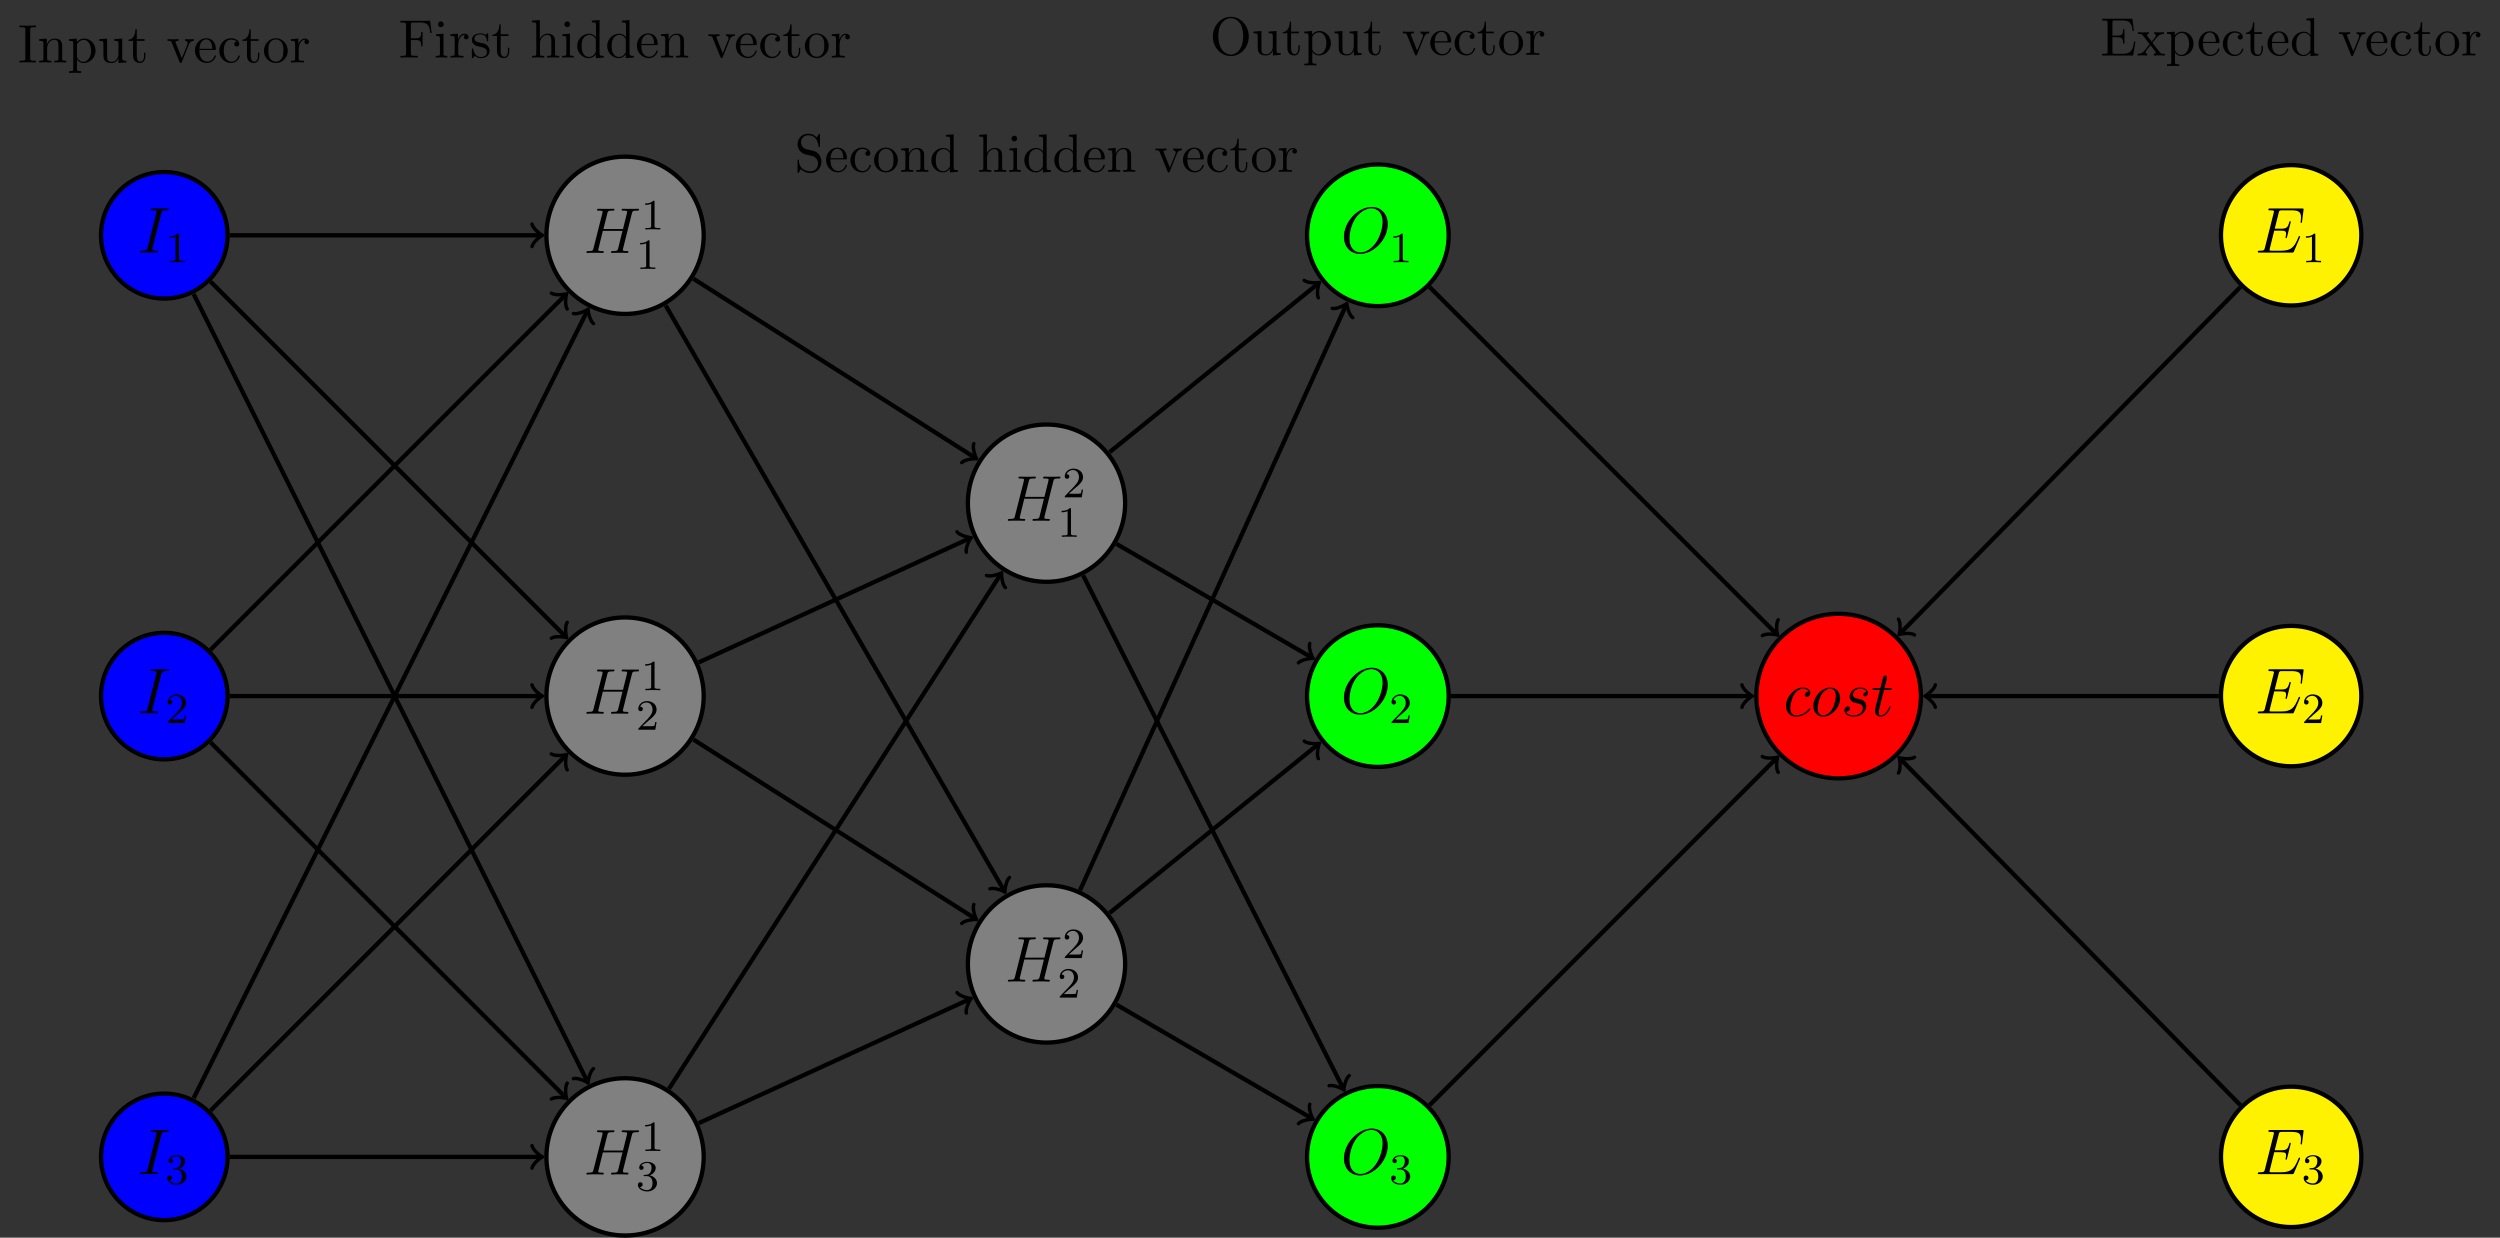 <?xml version="1.0" encoding="UTF-8"?>
<svg xmlns="http://www.w3.org/2000/svg" xmlns:xlink="http://www.w3.org/1999/xlink" width="461.388pt" height="228.416pt" viewBox="0 0 461.388 228.416" version="1.1">
<rect x="0" y="0" width="461.388" height="228.416" fill="#333333" stroke="none"/>
<defs>
<g>
<symbol overflow="visible" id="glyph0-0">
<path style="stroke:none;" d=""/>
</symbol>
<symbol overflow="visible" id="glyph0-1">
<path style="stroke:none;" d="M 4.406 -7.281 C 4.5 -7.703 4.531 -7.812 5.406 -7.812 C 5.672 -7.812 5.766 -7.812 5.766 -8.047 C 5.766 -8.156 5.625 -8.156 5.594 -8.156 C 5.375 -8.156 5.109 -8.141 4.906 -8.141 L 3.438 -8.141 C 3.188 -8.141 2.922 -8.156 2.672 -8.156 C 2.578 -8.156 2.453 -8.156 2.453 -7.938 C 2.453 -7.812 2.547 -7.812 2.781 -7.812 C 3.531 -7.812 3.531 -7.719 3.531 -7.594 C 3.531 -7.5 3.5 -7.438 3.484 -7.328 L 1.859 -0.891 C 1.75 -0.469 1.734 -0.344 0.859 -0.344 C 0.594 -0.344 0.484 -0.344 0.484 -0.125 C 0.484 0 0.609 0 0.672 0 C 0.891 0 1.141 -0.031 1.359 -0.031 L 2.828 -0.031 C 3.078 -0.031 3.328 0 3.578 0 C 3.672 0 3.812 0 3.812 -0.219 C 3.812 -0.344 3.734 -0.344 3.484 -0.344 C 2.734 -0.344 2.734 -0.438 2.734 -0.578 C 2.734 -0.609 2.734 -0.672 2.781 -0.859 Z M 4.406 -7.281 "/>
</symbol>
<symbol overflow="visible" id="glyph0-2">
<path style="stroke:none;" d="M 8.938 -7.297 C 9.047 -7.703 9.078 -7.812 9.922 -7.812 C 10.141 -7.812 10.25 -7.812 10.25 -8.031 C 10.25 -8.156 10.141 -8.156 10.078 -8.156 C 9.859 -8.156 9.609 -8.141 9.391 -8.141 L 7.969 -8.141 C 7.75 -8.141 7.5 -8.156 7.266 -8.156 C 7.188 -8.156 7.047 -8.156 7.047 -7.938 C 7.047 -7.812 7.125 -7.812 7.344 -7.812 C 8.062 -7.812 8.062 -7.719 8.062 -7.594 C 8.062 -7.562 8.062 -7.5 8.016 -7.312 L 7.297 -4.422 L 3.688 -4.422 L 4.406 -7.297 C 4.5 -7.703 4.531 -7.812 5.375 -7.812 C 5.594 -7.812 5.719 -7.812 5.719 -8.031 C 5.719 -8.156 5.609 -8.156 5.531 -8.156 C 5.312 -8.156 5.062 -8.141 4.844 -8.141 L 3.438 -8.141 C 3.203 -8.141 2.953 -8.156 2.719 -8.156 C 2.641 -8.156 2.5 -8.156 2.5 -7.938 C 2.5 -7.812 2.578 -7.812 2.812 -7.812 C 3.531 -7.812 3.531 -7.719 3.531 -7.594 C 3.531 -7.562 3.531 -7.5 3.484 -7.312 L 1.859 -0.891 C 1.75 -0.469 1.734 -0.344 0.906 -0.344 C 0.641 -0.344 0.547 -0.344 0.547 -0.125 C 0.547 0 0.688 0 0.719 0 C 0.938 0 1.188 -0.031 1.406 -0.031 L 2.828 -0.031 C 3.047 -0.031 3.297 0 3.531 0 C 3.625 0 3.75 0 3.75 -0.234 C 3.75 -0.344 3.641 -0.344 3.469 -0.344 C 2.734 -0.344 2.734 -0.438 2.734 -0.562 C 2.734 -0.578 2.734 -0.656 2.766 -0.75 L 3.578 -4.078 L 7.203 -4.078 C 7 -3.281 6.391 -0.781 6.375 -0.719 C 6.234 -0.359 6.047 -0.359 5.344 -0.344 C 5.203 -0.344 5.094 -0.344 5.094 -0.125 C 5.094 0 5.219 0 5.266 0 C 5.469 0 5.719 -0.031 5.953 -0.031 L 7.359 -0.031 C 7.594 -0.031 7.844 0 8.062 0 C 8.156 0 8.297 0 8.297 -0.234 C 8.297 -0.344 8.188 -0.344 8.016 -0.344 C 7.281 -0.344 7.281 -0.438 7.281 -0.562 C 7.281 -0.578 7.281 -0.656 7.297 -0.75 Z M 8.938 -7.297 "/>
</symbol>
<symbol overflow="visible" id="glyph0-3">
<path style="stroke:none;" d="M 8.672 -5.234 C 8.672 -7.203 7.391 -8.422 5.719 -8.422 C 3.156 -8.422 0.578 -5.672 0.578 -2.906 C 0.578 -1.031 1.812 0.25 3.547 0.25 C 6.062 0.25 8.672 -2.359 8.672 -5.234 Z M 3.625 -0.031 C 2.641 -0.031 1.609 -0.734 1.609 -2.609 C 1.609 -3.688 2 -5.469 2.969 -6.672 C 3.844 -7.719 4.859 -8.156 5.656 -8.156 C 6.703 -8.156 7.719 -7.391 7.719 -5.672 C 7.719 -4.609 7.266 -2.938 6.469 -1.812 C 5.594 -0.578 4.5 -0.031 3.625 -0.031 Z M 3.625 -0.031 "/>
</symbol>
<symbol overflow="visible" id="glyph0-4">
<path style="stroke:none;" d="M 4.672 -4.5 C 4.453 -4.5 4.344 -4.5 4.172 -4.344 C 4.094 -4.297 3.969 -4.109 3.969 -3.922 C 3.969 -3.688 4.141 -3.531 4.375 -3.531 C 4.656 -3.531 4.984 -3.781 4.984 -4.25 C 4.984 -4.828 4.438 -5.266 3.609 -5.266 C 2.047 -5.266 0.484 -3.562 0.484 -1.859 C 0.484 -0.828 1.125 0.125 2.344 0.125 C 3.969 0.125 5 -1.141 5 -1.297 C 5 -1.375 4.922 -1.438 4.875 -1.438 C 4.844 -1.438 4.828 -1.422 4.719 -1.312 C 3.953 -0.297 2.828 -0.125 2.359 -0.125 C 1.547 -0.125 1.281 -0.844 1.281 -1.438 C 1.281 -1.859 1.484 -3.016 1.906 -3.828 C 2.219 -4.391 2.875 -5.031 3.625 -5.031 C 3.781 -5.031 4.438 -5.016 4.672 -4.5 Z M 4.672 -4.5 "/>
</symbol>
<symbol overflow="visible" id="glyph0-5">
<path style="stroke:none;" d="M 5.453 -3.281 C 5.453 -4.422 4.703 -5.266 3.625 -5.266 C 2.047 -5.266 0.484 -3.547 0.484 -1.859 C 0.484 -0.734 1.234 0.125 2.312 0.125 C 3.906 0.125 5.453 -1.609 5.453 -3.281 Z M 2.328 -0.125 C 1.734 -0.125 1.297 -0.594 1.297 -1.438 C 1.297 -1.984 1.578 -3.203 1.906 -3.797 C 2.453 -4.719 3.125 -5.031 3.609 -5.031 C 4.203 -5.031 4.656 -4.547 4.656 -3.719 C 4.656 -3.234 4.406 -1.953 3.938 -1.234 C 3.453 -0.438 2.797 -0.125 2.328 -0.125 Z M 2.328 -0.125 "/>
</symbol>
<symbol overflow="visible" id="glyph0-6">
<path style="stroke:none;" d="M 2.719 -2.391 C 2.922 -2.359 3.25 -2.281 3.328 -2.266 C 3.484 -2.219 4.016 -2.031 4.016 -1.453 C 4.016 -1.094 3.688 -0.125 2.297 -0.125 C 2.047 -0.125 1.141 -0.156 0.906 -0.812 C 1.391 -0.75 1.625 -1.125 1.625 -1.391 C 1.625 -1.641 1.453 -1.766 1.219 -1.766 C 0.953 -1.766 0.609 -1.562 0.609 -1.031 C 0.609 -0.328 1.328 0.125 2.281 0.125 C 4.094 0.125 4.641 -1.219 4.641 -1.844 C 4.641 -2.016 4.641 -2.359 4.25 -2.734 C 3.953 -3.031 3.672 -3.078 3.031 -3.219 C 2.703 -3.281 2.188 -3.391 2.188 -3.938 C 2.188 -4.172 2.406 -5.031 3.531 -5.031 C 4.047 -5.031 4.531 -4.844 4.656 -4.406 C 4.125 -4.406 4.094 -3.953 4.094 -3.938 C 4.094 -3.688 4.328 -3.625 4.438 -3.625 C 4.609 -3.625 4.938 -3.75 4.938 -4.25 C 4.938 -4.75 4.484 -5.266 3.547 -5.266 C 1.984 -5.266 1.562 -4.047 1.562 -3.547 C 1.562 -2.641 2.453 -2.453 2.719 -2.391 Z M 2.719 -2.391 "/>
</symbol>
<symbol overflow="visible" id="glyph0-7">
<path style="stroke:none;" d="M 2.406 -4.812 L 3.5 -4.812 C 3.734 -4.812 3.844 -4.812 3.844 -5.016 C 3.844 -5.156 3.781 -5.156 3.531 -5.156 L 2.484 -5.156 L 2.922 -6.891 C 2.969 -7.062 2.969 -7.094 2.969 -7.172 C 2.969 -7.359 2.828 -7.469 2.672 -7.469 C 2.562 -7.469 2.297 -7.438 2.203 -7.047 L 1.734 -5.156 L 0.609 -5.156 C 0.375 -5.156 0.266 -5.156 0.266 -4.922 C 0.266 -4.812 0.344 -4.812 0.578 -4.812 L 1.641 -4.812 L 0.844 -1.656 C 0.75 -1.234 0.719 -1.109 0.719 -0.953 C 0.719 -0.391 1.109 0.125 1.781 0.125 C 2.984 0.125 3.641 -1.625 3.641 -1.703 C 3.641 -1.781 3.578 -1.812 3.516 -1.812 C 3.484 -1.812 3.438 -1.812 3.422 -1.766 C 3.406 -1.75 3.391 -1.75 3.312 -1.547 C 3.062 -0.953 2.516 -0.125 1.812 -0.125 C 1.453 -0.125 1.438 -0.422 1.438 -0.688 C 1.438 -0.688 1.438 -0.922 1.469 -1.062 Z M 2.406 -4.812 "/>
</symbol>
<symbol overflow="visible" id="glyph0-8">
<path style="stroke:none;" d="M 8.312 -2.766 C 8.312 -2.812 8.359 -2.891 8.359 -2.938 C 8.359 -3 8.312 -3.062 8.234 -3.062 C 8.188 -3.062 8.156 -3.047 8.125 -3.016 C 8.109 -3 8.109 -2.969 8 -2.734 C 7.297 -1.062 6.781 -0.344 4.859 -0.344 L 3.125 -0.344 C 2.953 -0.344 2.922 -0.344 2.859 -0.359 C 2.719 -0.375 2.719 -0.391 2.719 -0.484 C 2.719 -0.578 2.734 -0.641 2.766 -0.75 L 3.578 -4.047 L 4.766 -4.047 C 5.703 -4.047 5.766 -3.844 5.766 -3.484 C 5.766 -3.375 5.766 -3.266 5.688 -2.906 C 5.672 -2.859 5.656 -2.812 5.656 -2.766 C 5.656 -2.688 5.719 -2.656 5.781 -2.656 C 5.891 -2.656 5.906 -2.734 5.953 -2.906 L 6.641 -5.672 C 6.641 -5.734 6.594 -5.797 6.516 -5.797 C 6.406 -5.797 6.391 -5.75 6.344 -5.578 C 6.109 -4.656 5.875 -4.406 4.812 -4.406 L 3.672 -4.406 L 4.406 -7.344 C 4.516 -7.75 4.547 -7.797 5.031 -7.797 L 6.734 -7.797 C 8.219 -7.797 8.516 -7.406 8.516 -6.484 C 8.516 -6.484 8.516 -6.141 8.469 -5.75 C 8.453 -5.703 8.438 -5.625 8.438 -5.609 C 8.438 -5.516 8.5 -5.469 8.578 -5.469 C 8.656 -5.469 8.703 -5.516 8.719 -5.734 L 8.984 -7.828 C 8.984 -7.859 9 -7.984 9 -8.016 C 9 -8.141 8.891 -8.141 8.672 -8.141 L 2.844 -8.141 C 2.625 -8.141 2.5 -8.141 2.5 -7.922 C 2.5 -7.797 2.578 -7.797 2.781 -7.797 C 3.531 -7.797 3.531 -7.703 3.531 -7.578 C 3.531 -7.516 3.516 -7.469 3.484 -7.344 L 1.859 -0.891 C 1.75 -0.469 1.734 -0.344 0.891 -0.344 C 0.672 -0.344 0.547 -0.344 0.547 -0.125 C 0.547 0 0.625 0 0.859 0 L 6.859 0 C 7.125 0 7.141 -0.016 7.219 -0.203 Z M 8.312 -2.766 "/>
</symbol>
<symbol overflow="visible" id="glyph1-0">
<path style="stroke:none;" d=""/>
</symbol>
<symbol overflow="visible" id="glyph1-1">
<path style="stroke:none;" d="M 2.5 -5.078 C 2.5 -5.297 2.484 -5.297 2.266 -5.297 C 1.938 -4.984 1.516 -4.797 0.766 -4.797 L 0.766 -4.531 C 0.984 -4.531 1.406 -4.531 1.875 -4.734 L 1.875 -0.656 C 1.875 -0.359 1.844 -0.266 1.094 -0.266 L 0.812 -0.266 L 0.812 0 C 1.141 -0.031 1.828 -0.031 2.188 -0.031 C 2.547 -0.031 3.234 -0.031 3.562 0 L 3.562 -0.266 L 3.281 -0.266 C 2.531 -0.266 2.5 -0.359 2.5 -0.656 Z M 2.5 -5.078 "/>
</symbol>
<symbol overflow="visible" id="glyph1-2">
<path style="stroke:none;" d="M 2.25 -1.625 C 2.375 -1.75 2.703 -2.016 2.844 -2.125 C 3.328 -2.578 3.797 -3.016 3.797 -3.734 C 3.797 -4.688 3 -5.297 2.016 -5.297 C 1.047 -5.297 0.422 -4.578 0.422 -3.859 C 0.422 -3.469 0.734 -3.422 0.844 -3.422 C 1.016 -3.422 1.266 -3.531 1.266 -3.844 C 1.266 -4.25 0.859 -4.25 0.766 -4.25 C 1 -4.844 1.531 -5.031 1.922 -5.031 C 2.656 -5.031 3.047 -4.406 3.047 -3.734 C 3.047 -2.906 2.469 -2.297 1.516 -1.344 L 0.516 -0.297 C 0.422 -0.219 0.422 -0.203 0.422 0 L 3.562 0 L 3.797 -1.422 L 3.547 -1.422 C 3.531 -1.266 3.469 -0.875 3.375 -0.719 C 3.328 -0.656 2.719 -0.656 2.594 -0.656 L 1.172 -0.656 Z M 2.25 -1.625 "/>
</symbol>
<symbol overflow="visible" id="glyph1-3">
<path style="stroke:none;" d="M 2.016 -2.656 C 2.641 -2.656 3.047 -2.203 3.047 -1.359 C 3.047 -0.359 2.484 -0.078 2.062 -0.078 C 1.625 -0.078 1.016 -0.234 0.734 -0.656 C 1.031 -0.656 1.234 -0.844 1.234 -1.094 C 1.234 -1.359 1.047 -1.531 0.781 -1.531 C 0.578 -1.531 0.344 -1.406 0.344 -1.078 C 0.344 -0.328 1.156 0.172 2.078 0.172 C 3.125 0.172 3.875 -0.562 3.875 -1.359 C 3.875 -2.031 3.344 -2.625 2.531 -2.812 C 3.156 -3.031 3.641 -3.562 3.641 -4.203 C 3.641 -4.844 2.922 -5.297 2.094 -5.297 C 1.234 -5.297 0.594 -4.844 0.594 -4.234 C 0.594 -3.938 0.781 -3.812 1 -3.812 C 1.25 -3.812 1.406 -3.984 1.406 -4.219 C 1.406 -4.516 1.141 -4.625 0.969 -4.625 C 1.312 -5.062 1.922 -5.094 2.062 -5.094 C 2.266 -5.094 2.875 -5.031 2.875 -4.203 C 2.875 -3.656 2.641 -3.312 2.531 -3.188 C 2.297 -2.938 2.109 -2.922 1.625 -2.891 C 1.469 -2.891 1.406 -2.875 1.406 -2.766 C 1.406 -2.656 1.484 -2.656 1.625 -2.656 Z M 2.016 -2.656 "/>
</symbol>
<symbol overflow="visible" id="glyph2-0">
<path style="stroke:none;" d=""/>
</symbol>
<symbol overflow="visible" id="glyph2-1">
<path style="stroke:none;" d="M 2.25 -6.031 C 2.25 -6.391 2.266 -6.5 3.062 -6.5 L 3.312 -6.5 L 3.312 -6.812 C 2.969 -6.781 2.188 -6.781 1.797 -6.781 C 1.422 -6.781 0.625 -6.781 0.281 -6.812 L 0.281 -6.5 L 0.531 -6.5 C 1.328 -6.5 1.359 -6.391 1.359 -6.031 L 1.359 -0.781 C 1.359 -0.422 1.328 -0.312 0.531 -0.312 L 0.281 -0.312 L 0.281 0 C 0.625 -0.031 1.422 -0.031 1.797 -0.031 C 2.188 -0.031 2.969 -0.031 3.312 0 L 3.312 -0.312 L 3.062 -0.312 C 2.266 -0.312 2.25 -0.422 2.25 -0.781 Z M 2.25 -6.031 "/>
</symbol>
<symbol overflow="visible" id="glyph2-2">
<path style="stroke:none;" d="M 1.094 -3.422 L 1.094 -0.75 C 1.094 -0.312 0.984 -0.312 0.312 -0.312 L 0.312 0 C 0.672 -0.016 1.172 -0.031 1.453 -0.031 C 1.703 -0.031 2.219 -0.016 2.562 0 L 2.562 -0.312 C 1.891 -0.312 1.781 -0.312 1.781 -0.75 L 1.781 -2.594 C 1.781 -3.625 2.5 -4.188 3.125 -4.188 C 3.766 -4.188 3.875 -3.656 3.875 -3.078 L 3.875 -0.75 C 3.875 -0.312 3.766 -0.312 3.094 -0.312 L 3.094 0 C 3.438 -0.016 3.953 -0.031 4.219 -0.031 C 4.469 -0.031 5 -0.016 5.328 0 L 5.328 -0.312 C 4.812 -0.312 4.562 -0.312 4.562 -0.609 L 4.562 -2.516 C 4.562 -3.375 4.562 -3.672 4.25 -4.031 C 4.109 -4.203 3.781 -4.406 3.203 -4.406 C 2.469 -4.406 2 -3.984 1.719 -3.359 L 1.719 -4.406 L 0.312 -4.297 L 0.312 -3.984 C 1.016 -3.984 1.094 -3.922 1.094 -3.422 Z M 1.094 -3.422 "/>
</symbol>
<symbol overflow="visible" id="glyph2-3">
<path style="stroke:none;" d="M 1.719 -3.75 L 1.719 -4.406 L 0.281 -4.297 L 0.281 -3.984 C 0.984 -3.984 1.062 -3.922 1.062 -3.484 L 1.062 1.172 C 1.062 1.625 0.953 1.625 0.281 1.625 L 0.281 1.938 C 0.625 1.922 1.141 1.906 1.391 1.906 C 1.672 1.906 2.172 1.922 2.516 1.938 L 2.516 1.625 C 1.859 1.625 1.75 1.625 1.75 1.172 L 1.75 -0.594 C 1.797 -0.422 2.219 0.109 2.969 0.109 C 4.156 0.109 5.188 -0.875 5.188 -2.156 C 5.188 -3.422 4.234 -4.406 3.109 -4.406 C 2.328 -4.406 1.906 -3.969 1.719 -3.75 Z M 1.75 -1.141 L 1.75 -3.359 C 2.031 -3.875 2.516 -4.156 3.031 -4.156 C 3.766 -4.156 4.359 -3.281 4.359 -2.156 C 4.359 -0.953 3.672 -0.109 2.938 -0.109 C 2.531 -0.109 2.156 -0.312 1.891 -0.719 C 1.75 -0.922 1.75 -0.938 1.75 -1.141 Z M 1.75 -1.141 "/>
</symbol>
<symbol overflow="visible" id="glyph2-4">
<path style="stroke:none;" d="M 3.891 -0.781 L 3.891 0.109 L 5.328 0 L 5.328 -0.312 C 4.641 -0.312 4.562 -0.375 4.562 -0.875 L 4.562 -4.406 L 3.094 -4.297 L 3.094 -3.984 C 3.781 -3.984 3.875 -3.922 3.875 -3.422 L 3.875 -1.656 C 3.875 -0.781 3.391 -0.109 2.656 -0.109 C 1.828 -0.109 1.781 -0.578 1.781 -1.094 L 1.781 -4.406 L 0.312 -4.297 L 0.312 -3.984 C 1.094 -3.984 1.094 -3.953 1.094 -3.078 L 1.094 -1.578 C 1.094 -0.797 1.094 0.109 2.609 0.109 C 3.172 0.109 3.609 -0.172 3.891 -0.781 Z M 3.891 -0.781 "/>
</symbol>
<symbol overflow="visible" id="glyph2-5">
<path style="stroke:none;" d="M 1.719 -3.984 L 3.156 -3.984 L 3.156 -4.297 L 1.719 -4.297 L 1.719 -6.125 L 1.469 -6.125 C 1.469 -5.312 1.172 -4.25 0.188 -4.203 L 0.188 -3.984 L 1.031 -3.984 L 1.031 -1.234 C 1.031 -0.016 1.969 0.109 2.328 0.109 C 3.031 0.109 3.312 -0.594 3.312 -1.234 L 3.312 -1.797 L 3.062 -1.797 L 3.062 -1.25 C 3.062 -0.516 2.766 -0.141 2.391 -0.141 C 1.719 -0.141 1.719 -1.047 1.719 -1.219 Z M 1.719 -3.984 "/>
</symbol>
<symbol overflow="visible" id="glyph2-6">
<path style="stroke:none;" d="M 4.141 -3.312 C 4.234 -3.547 4.406 -3.984 5.062 -3.984 L 5.062 -4.297 C 4.828 -4.281 4.547 -4.266 4.312 -4.266 C 4.078 -4.266 3.625 -4.281 3.453 -4.297 L 3.453 -3.984 C 3.812 -3.984 3.922 -3.75 3.922 -3.562 C 3.922 -3.469 3.906 -3.422 3.875 -3.312 L 2.844 -0.781 L 1.734 -3.562 C 1.672 -3.688 1.672 -3.703 1.672 -3.734 C 1.672 -3.984 2.062 -3.984 2.25 -3.984 L 2.25 -4.297 C 1.938 -4.281 1.391 -4.266 1.156 -4.266 C 0.891 -4.266 0.484 -4.281 0.188 -4.297 L 0.188 -3.984 C 0.812 -3.984 0.859 -3.922 0.984 -3.625 L 2.422 -0.078 C 2.484 0.062 2.5 0.109 2.625 0.109 C 2.766 0.109 2.797 0.016 2.844 -0.078 Z M 4.141 -3.312 "/>
</symbol>
<symbol overflow="visible" id="glyph2-7">
<path style="stroke:none;" d="M 1.109 -2.516 C 1.172 -4 2.016 -4.25 2.359 -4.25 C 3.375 -4.25 3.484 -2.906 3.484 -2.516 Z M 1.109 -2.297 L 3.891 -2.297 C 4.109 -2.297 4.141 -2.297 4.141 -2.516 C 4.141 -3.5 3.594 -4.469 2.359 -4.469 C 1.203 -4.469 0.281 -3.438 0.281 -2.188 C 0.281 -0.859 1.328 0.109 2.469 0.109 C 3.688 0.109 4.141 -1 4.141 -1.188 C 4.141 -1.281 4.062 -1.312 4 -1.312 C 3.922 -1.312 3.891 -1.25 3.875 -1.172 C 3.531 -0.141 2.625 -0.141 2.531 -0.141 C 2.031 -0.141 1.641 -0.438 1.406 -0.812 C 1.109 -1.281 1.109 -1.938 1.109 -2.297 Z M 1.109 -2.297 "/>
</symbol>
<symbol overflow="visible" id="glyph2-8">
<path style="stroke:none;" d="M 1.172 -2.172 C 1.172 -3.797 1.984 -4.219 2.516 -4.219 C 2.609 -4.219 3.234 -4.203 3.578 -3.844 C 3.172 -3.812 3.109 -3.516 3.109 -3.391 C 3.109 -3.125 3.297 -2.938 3.562 -2.938 C 3.828 -2.938 4.031 -3.094 4.031 -3.406 C 4.031 -4.078 3.266 -4.469 2.5 -4.469 C 1.25 -4.469 0.344 -3.391 0.344 -2.156 C 0.344 -0.875 1.328 0.109 2.484 0.109 C 3.812 0.109 4.141 -1.094 4.141 -1.188 C 4.141 -1.281 4.031 -1.281 4 -1.281 C 3.922 -1.281 3.891 -1.25 3.875 -1.188 C 3.594 -0.266 2.938 -0.141 2.578 -0.141 C 2.047 -0.141 1.172 -0.562 1.172 -2.172 Z M 1.172 -2.172 "/>
</symbol>
<symbol overflow="visible" id="glyph2-9">
<path style="stroke:none;" d="M 4.688 -2.141 C 4.688 -3.406 3.703 -4.469 2.5 -4.469 C 1.25 -4.469 0.281 -3.375 0.281 -2.141 C 0.281 -0.844 1.312 0.109 2.484 0.109 C 3.688 0.109 4.688 -0.875 4.688 -2.141 Z M 2.5 -0.141 C 2.062 -0.141 1.625 -0.344 1.359 -0.812 C 1.109 -1.25 1.109 -1.859 1.109 -2.219 C 1.109 -2.609 1.109 -3.141 1.344 -3.578 C 1.609 -4.031 2.078 -4.25 2.484 -4.25 C 2.922 -4.25 3.344 -4.031 3.609 -3.594 C 3.875 -3.172 3.875 -2.594 3.875 -2.219 C 3.875 -1.859 3.875 -1.312 3.656 -0.875 C 3.422 -0.422 2.984 -0.141 2.5 -0.141 Z M 2.5 -0.141 "/>
</symbol>
<symbol overflow="visible" id="glyph2-10">
<path style="stroke:none;" d="M 1.672 -3.312 L 1.672 -4.406 L 0.281 -4.297 L 0.281 -3.984 C 0.984 -3.984 1.062 -3.922 1.062 -3.422 L 1.062 -0.75 C 1.062 -0.312 0.953 -0.312 0.281 -0.312 L 0.281 0 C 0.672 -0.016 1.141 -0.031 1.422 -0.031 C 1.812 -0.031 2.281 -0.031 2.688 0 L 2.688 -0.312 L 2.469 -0.312 C 1.734 -0.312 1.719 -0.422 1.719 -0.781 L 1.719 -2.312 C 1.719 -3.297 2.141 -4.188 2.891 -4.188 C 2.953 -4.188 2.984 -4.188 3 -4.172 C 2.969 -4.172 2.766 -4.047 2.766 -3.781 C 2.766 -3.516 2.984 -3.359 3.203 -3.359 C 3.375 -3.359 3.625 -3.484 3.625 -3.797 C 3.625 -4.109 3.312 -4.406 2.891 -4.406 C 2.156 -4.406 1.797 -3.734 1.672 -3.312 Z M 1.672 -3.312 "/>
</symbol>
<symbol overflow="visible" id="glyph2-11">
<path style="stroke:none;" d="M 5.797 -6.781 L 0.328 -6.781 L 0.328 -6.469 L 0.562 -6.469 C 1.328 -6.469 1.359 -6.359 1.359 -6 L 1.359 -0.781 C 1.359 -0.422 1.328 -0.312 0.562 -0.312 L 0.328 -0.312 L 0.328 0 C 0.672 -0.031 1.453 -0.031 1.844 -0.031 C 2.25 -0.031 3.156 -0.031 3.516 0 L 3.516 -0.312 L 3.188 -0.312 C 2.25 -0.312 2.25 -0.438 2.25 -0.781 L 2.25 -3.234 L 3.094 -3.234 C 4.062 -3.234 4.156 -2.922 4.156 -2.078 L 4.406 -2.078 L 4.406 -4.719 L 4.156 -4.719 C 4.156 -3.875 4.062 -3.547 3.094 -3.547 L 2.25 -3.547 L 2.25 -6.078 C 2.25 -6.406 2.266 -6.469 2.734 -6.469 L 3.922 -6.469 C 5.422 -6.469 5.672 -5.906 5.828 -4.531 L 6.078 -4.531 Z M 5.797 -6.781 "/>
</symbol>
<symbol overflow="visible" id="glyph2-12">
<path style="stroke:none;" d="M 1.766 -4.406 L 0.375 -4.297 L 0.375 -3.984 C 1.016 -3.984 1.109 -3.922 1.109 -3.438 L 1.109 -0.75 C 1.109 -0.312 1 -0.312 0.328 -0.312 L 0.328 0 C 0.641 -0.016 1.188 -0.031 1.422 -0.031 C 1.781 -0.031 2.125 -0.016 2.469 0 L 2.469 -0.312 C 1.797 -0.312 1.766 -0.359 1.766 -0.75 Z M 1.797 -6.141 C 1.797 -6.453 1.562 -6.672 1.281 -6.672 C 0.969 -6.672 0.75 -6.406 0.75 -6.141 C 0.75 -5.875 0.969 -5.609 1.281 -5.609 C 1.562 -5.609 1.797 -5.828 1.797 -6.141 Z M 1.797 -6.141 "/>
</symbol>
<symbol overflow="visible" id="glyph2-13">
<path style="stroke:none;" d="M 2.078 -1.938 C 2.297 -1.891 3.109 -1.734 3.109 -1.016 C 3.109 -0.516 2.766 -0.109 1.984 -0.109 C 1.141 -0.109 0.781 -0.672 0.594 -1.531 C 0.562 -1.656 0.562 -1.688 0.453 -1.688 C 0.328 -1.688 0.328 -1.625 0.328 -1.453 L 0.328 -0.125 C 0.328 0.047 0.328 0.109 0.438 0.109 C 0.484 0.109 0.5 0.094 0.688 -0.094 C 0.703 -0.109 0.703 -0.125 0.891 -0.312 C 1.328 0.094 1.781 0.109 1.984 0.109 C 3.125 0.109 3.594 -0.562 3.594 -1.281 C 3.594 -1.797 3.297 -2.109 3.172 -2.219 C 2.844 -2.547 2.453 -2.625 2.031 -2.703 C 1.469 -2.812 0.812 -2.938 0.812 -3.516 C 0.812 -3.875 1.062 -4.281 1.922 -4.281 C 3.016 -4.281 3.078 -3.375 3.094 -3.078 C 3.094 -2.984 3.188 -2.984 3.203 -2.984 C 3.344 -2.984 3.344 -3.031 3.344 -3.219 L 3.344 -4.234 C 3.344 -4.391 3.344 -4.469 3.234 -4.469 C 3.188 -4.469 3.156 -4.469 3.031 -4.344 C 3 -4.312 2.906 -4.219 2.859 -4.188 C 2.484 -4.469 2.078 -4.469 1.922 -4.469 C 0.703 -4.469 0.328 -3.797 0.328 -3.234 C 0.328 -2.891 0.484 -2.609 0.75 -2.391 C 1.078 -2.141 1.359 -2.078 2.078 -1.938 Z M 2.078 -1.938 "/>
</symbol>
<symbol overflow="visible" id="glyph2-14">
<path style="stroke:none;" d="M 1.094 -0.75 C 1.094 -0.312 0.984 -0.312 0.312 -0.312 L 0.312 0 C 0.672 -0.016 1.172 -0.031 1.453 -0.031 C 1.703 -0.031 2.219 -0.016 2.562 0 L 2.562 -0.312 C 1.891 -0.312 1.781 -0.312 1.781 -0.75 L 1.781 -2.594 C 1.781 -3.625 2.5 -4.188 3.125 -4.188 C 3.766 -4.188 3.875 -3.656 3.875 -3.078 L 3.875 -0.75 C 3.875 -0.312 3.766 -0.312 3.094 -0.312 L 3.094 0 C 3.438 -0.016 3.953 -0.031 4.219 -0.031 C 4.469 -0.031 5 -0.016 5.328 0 L 5.328 -0.312 C 4.812 -0.312 4.562 -0.312 4.562 -0.609 L 4.562 -2.516 C 4.562 -3.375 4.562 -3.672 4.25 -4.031 C 4.109 -4.203 3.781 -4.406 3.203 -4.406 C 2.359 -4.406 1.922 -3.812 1.75 -3.422 L 1.75 -6.922 L 0.312 -6.812 L 0.312 -6.5 C 1.016 -6.5 1.094 -6.438 1.094 -5.938 Z M 1.094 -0.75 "/>
</symbol>
<symbol overflow="visible" id="glyph2-15">
<path style="stroke:none;" d="M 3.781 -0.547 L 3.781 0.109 L 5.25 0 L 5.25 -0.312 C 4.562 -0.312 4.469 -0.375 4.469 -0.875 L 4.469 -6.922 L 3.047 -6.812 L 3.047 -6.5 C 3.734 -6.5 3.812 -6.438 3.812 -5.938 L 3.812 -3.781 C 3.531 -4.141 3.094 -4.406 2.562 -4.406 C 1.391 -4.406 0.344 -3.422 0.344 -2.141 C 0.344 -0.875 1.312 0.109 2.453 0.109 C 3.094 0.109 3.531 -0.234 3.781 -0.547 Z M 3.781 -3.219 L 3.781 -1.172 C 3.781 -1 3.781 -0.984 3.672 -0.812 C 3.375 -0.328 2.938 -0.109 2.5 -0.109 C 2.047 -0.109 1.688 -0.375 1.453 -0.75 C 1.203 -1.156 1.172 -1.719 1.172 -2.141 C 1.172 -2.5 1.188 -3.094 1.469 -3.547 C 1.688 -3.859 2.062 -4.188 2.609 -4.188 C 2.953 -4.188 3.375 -4.031 3.672 -3.594 C 3.781 -3.422 3.781 -3.406 3.781 -3.219 Z M 3.781 -3.219 "/>
</symbol>
<symbol overflow="visible" id="glyph2-16">
<path style="stroke:none;" d="M 3.484 -3.875 L 2.203 -4.172 C 1.578 -4.328 1.203 -4.859 1.203 -5.438 C 1.203 -6.141 1.734 -6.75 2.516 -6.75 C 4.172 -6.75 4.391 -5.109 4.453 -4.672 C 4.469 -4.609 4.469 -4.547 4.578 -4.547 C 4.703 -4.547 4.703 -4.594 4.703 -4.781 L 4.703 -6.781 C 4.703 -6.953 4.703 -7.031 4.594 -7.031 C 4.531 -7.031 4.516 -7.016 4.453 -6.891 L 4.094 -6.328 C 3.797 -6.625 3.391 -7.031 2.5 -7.031 C 1.391 -7.031 0.562 -6.156 0.562 -5.094 C 0.562 -4.266 1.094 -3.531 1.859 -3.266 C 1.969 -3.234 2.484 -3.109 3.188 -2.938 C 3.453 -2.875 3.75 -2.797 4.031 -2.438 C 4.234 -2.172 4.344 -1.844 4.344 -1.516 C 4.344 -0.812 3.844 -0.094 3 -0.094 C 2.719 -0.094 1.953 -0.141 1.422 -0.625 C 0.844 -1.172 0.812 -1.797 0.812 -2.156 C 0.797 -2.266 0.719 -2.266 0.688 -2.266 C 0.562 -2.266 0.562 -2.188 0.562 -2.016 L 0.562 -0.016 C 0.562 0.156 0.562 0.219 0.672 0.219 C 0.734 0.219 0.75 0.203 0.812 0.094 C 0.812 0.078 0.844 0.047 1.172 -0.484 C 1.484 -0.141 2.125 0.219 3.016 0.219 C 4.172 0.219 4.969 -0.75 4.969 -1.859 C 4.969 -2.844 4.312 -3.672 3.484 -3.875 Z M 3.484 -3.875 "/>
</symbol>
<symbol overflow="visible" id="glyph2-17">
<path style="stroke:none;" d="M 7.188 -3.375 C 7.188 -5.406 5.688 -7.031 3.875 -7.031 C 2.078 -7.031 0.562 -5.438 0.562 -3.375 C 0.562 -1.328 2.094 0.219 3.875 0.219 C 5.688 0.219 7.188 -1.359 7.188 -3.375 Z M 3.875 -0.047 C 2.922 -0.047 1.578 -0.922 1.578 -3.516 C 1.578 -6.094 3.047 -6.781 3.875 -6.781 C 4.734 -6.781 6.156 -6.078 6.156 -3.516 C 6.156 -0.875 4.797 -0.047 3.875 -0.047 Z M 3.875 -0.047 "/>
</symbol>
<symbol overflow="visible" id="glyph2-18">
<path style="stroke:none;" d="M 1.359 -0.781 C 1.359 -0.422 1.328 -0.312 0.562 -0.312 L 0.328 -0.312 L 0.328 0 L 6.078 0 L 6.5 -2.578 L 6.25 -2.578 C 6 -1.031 5.766 -0.312 4.062 -0.312 L 2.734 -0.312 C 2.266 -0.312 2.25 -0.375 2.25 -0.703 L 2.25 -3.375 L 3.141 -3.375 C 4.109 -3.375 4.219 -3.047 4.219 -2.203 L 4.469 -2.203 L 4.469 -4.844 L 4.219 -4.844 C 4.219 -3.984 4.109 -3.672 3.141 -3.672 L 2.25 -3.672 L 2.25 -6.078 C 2.25 -6.406 2.266 -6.469 2.734 -6.469 L 4.016 -6.469 C 5.547 -6.469 5.812 -5.922 5.969 -4.531 L 6.219 -4.531 L 5.938 -6.781 L 0.328 -6.781 L 0.328 -6.469 L 0.562 -6.469 C 1.328 -6.469 1.359 -6.359 1.359 -6 Z M 1.359 -0.781 "/>
</symbol>
<symbol overflow="visible" id="glyph2-19">
<path style="stroke:none;" d="M 2.859 -2.344 C 3.156 -2.719 3.531 -3.203 3.781 -3.469 C 4.094 -3.828 4.5 -3.984 4.969 -3.984 L 4.969 -4.297 C 4.703 -4.281 4.406 -4.266 4.141 -4.266 C 3.844 -4.266 3.312 -4.281 3.188 -4.297 L 3.188 -3.984 C 3.406 -3.969 3.484 -3.844 3.484 -3.672 C 3.484 -3.516 3.375 -3.391 3.328 -3.328 L 2.719 -2.547 L 1.938 -3.562 C 1.844 -3.656 1.844 -3.672 1.844 -3.734 C 1.844 -3.891 2 -3.984 2.188 -3.984 L 2.188 -4.297 C 1.938 -4.281 1.281 -4.266 1.109 -4.266 C 0.906 -4.266 0.438 -4.281 0.172 -4.297 L 0.172 -3.984 C 0.875 -3.984 0.875 -3.984 1.344 -3.375 L 2.328 -2.094 L 1.391 -0.906 C 0.922 -0.328 0.328 -0.312 0.125 -0.312 L 0.125 0 C 0.375 -0.016 0.688 -0.031 0.953 -0.031 C 1.234 -0.031 1.656 -0.016 1.891 0 L 1.891 -0.312 C 1.672 -0.344 1.609 -0.469 1.609 -0.625 C 1.609 -0.844 1.891 -1.172 2.5 -1.891 L 3.266 -0.891 C 3.344 -0.781 3.469 -0.625 3.469 -0.562 C 3.469 -0.469 3.375 -0.312 3.109 -0.312 L 3.109 0 C 3.406 -0.016 3.969 -0.031 4.188 -0.031 C 4.453 -0.031 4.844 -0.016 5.141 0 L 5.141 -0.312 C 4.609 -0.312 4.422 -0.328 4.203 -0.625 Z M 2.859 -2.344 "/>
</symbol>
</g>
<clipPath id="clip1">
  <path d="M 7 190 L 54 190 L 54 228.414 L 7 228.414 Z M 7 190 "/>
</clipPath>
<clipPath id="clip2">
  <path d="M 100 198 L 130 198 L 130 228.414 L 100 228.414 Z M 100 198 "/>
</clipPath>
<clipPath id="clip3">
  <path d="M 89 187 L 142 187 L 142 228.414 L 89 228.414 Z M 89 187 "/>
</clipPath>
<clipPath id="clip4">
  <path d="M 229 189 L 279 189 L 279 228.414 L 229 228.414 Z M 229 189 "/>
</clipPath>
<clipPath id="clip5">
  <path d="M 398 189 L 448 189 L 448 228.414 L 398 228.414 Z M 398 189 "/>
</clipPath>
</defs>
<g id="surface1">
<path style="fill-rule:nonzero;fill:rgb(0%,0%,100%);fill-opacity:1;stroke-width:0.797;stroke-linecap:butt;stroke-linejoin:miter;stroke:rgb(0%,0%,0%);stroke-opacity:1;stroke-miterlimit:10;" d="M 11.679 0 C 11.679 6.449 6.449 11.676 -0.001 11.676 C -6.45 11.676 -11.676 6.449 -11.676 0 C -11.676 -6.449 -6.45 -11.676 -0.001 -11.676 C 6.449 -11.676 11.679 -6.449 11.679 0 Z M 11.679 0 " transform="matrix(1,0,0,-1,30.317,43.426)"/>
<g style="fill:rgb(0%,0%,0%);fill-opacity:1;">
  <use xlink:href="#glyph0-1" x="25.369" y="46.614"/>
</g>
<g style="fill:rgb(0%,0%,0%);fill-opacity:1;">
  <use xlink:href="#glyph1-1" x="30.532" y="48.407"/>
</g>
<g style="fill:rgb(0%,0%,0%);fill-opacity:1;">
  <use xlink:href="#glyph2-1" x="3.321" y="11.521"/>
  <use xlink:href="#glyph2-2" x="6.918" y="11.521"/>
  <use xlink:href="#glyph2-3" x="12.454" y="11.521"/>
  <use xlink:href="#glyph2-4" x="17.989" y="11.521"/>
  <use xlink:href="#glyph2-5" x="23.524" y="11.521"/>
</g>
<g style="fill:rgb(0%,0%,0%);fill-opacity:1;">
  <use xlink:href="#glyph2-6" x="30.716" y="11.521"/>
</g>
<g style="fill:rgb(0%,0%,0%);fill-opacity:1;">
  <use xlink:href="#glyph2-7" x="35.695" y="11.521"/>
  <use xlink:href="#glyph2-8" x="40.123" y="11.521"/>
  <use xlink:href="#glyph2-5" x="44.55" y="11.521"/>
  <use xlink:href="#glyph2-9" x="48.425" y="11.521"/>
  <use xlink:href="#glyph2-10" x="53.406" y="11.521"/>
</g>
<path style="fill-rule:nonzero;fill:rgb(0%,0%,100%);fill-opacity:1;stroke-width:0.797;stroke-linecap:butt;stroke-linejoin:miter;stroke:rgb(0%,0%,0%);stroke-opacity:1;stroke-miterlimit:10;" d="M 11.679 -85.039 C 11.679 -78.59 6.449 -73.363 -0.001 -73.363 C -6.45 -73.363 -11.676 -78.59 -11.676 -85.039 C -11.676 -91.488 -6.45 -96.719 -0.001 -96.719 C 6.449 -96.719 11.679 -91.488 11.679 -85.039 Z M 11.679 -85.039 " transform="matrix(1,0,0,-1,30.317,43.426)"/>
<g style="fill:rgb(0%,0%,0%);fill-opacity:1;">
  <use xlink:href="#glyph0-1" x="25.369" y="131.653"/>
</g>
<g style="fill:rgb(0%,0%,0%);fill-opacity:1;">
  <use xlink:href="#glyph1-2" x="30.532" y="133.447"/>
</g>
<path style=" stroke:none;fill-rule:nonzero;fill:rgb(0%,0%,100%);fill-opacity:1;" d="M 41.996 213.508 C 41.996 207.059 36.766 201.828 30.316 201.828 C 23.867 201.828 18.641 207.059 18.641 213.508 C 18.641 219.957 23.867 225.184 30.316 225.184 C 36.766 225.184 41.996 219.957 41.996 213.508 Z M 41.996 213.508 "/>
<g clip-path="url(#clip1)" clip-rule="nonzero">
<path style="fill:none;stroke-width:0.797;stroke-linecap:butt;stroke-linejoin:miter;stroke:rgb(0%,0%,0%);stroke-opacity:1;stroke-miterlimit:10;" d="M 11.679 -170.082 C 11.679 -163.633 6.449 -158.402 -0.001 -158.402 C -6.45 -158.402 -11.676 -163.633 -11.676 -170.082 C -11.676 -176.531 -6.45 -181.758 -0.001 -181.758 C 6.449 -181.758 11.679 -176.531 11.679 -170.082 Z M 11.679 -170.082 " transform="matrix(1,0,0,-1,30.317,43.426)"/>
</g>
<g style="fill:rgb(0%,0%,0%);fill-opacity:1;">
  <use xlink:href="#glyph0-1" x="25.369" y="216.693"/>
</g>
<g style="fill:rgb(0%,0%,0%);fill-opacity:1;">
  <use xlink:href="#glyph1-3" x="30.532" y="218.486"/>
</g>
<path style="fill-rule:nonzero;fill:rgb(50%,50%,50%);fill-opacity:1;stroke-width:0.797;stroke-linecap:butt;stroke-linejoin:miter;stroke:rgb(0%,0%,0%);stroke-opacity:1;stroke-miterlimit:10;" d="M 99.554 0 C 99.554 8.016 93.054 14.512 85.042 14.512 C 77.027 14.512 70.527 8.016 70.527 0 C 70.527 -8.015 77.027 -14.511 85.042 -14.511 C 93.054 -14.511 99.554 -8.015 99.554 0 Z M 99.554 0 " transform="matrix(1,0,0,-1,30.317,43.426)"/>
<g style="fill:rgb(0%,0%,0%);fill-opacity:1;">
  <use xlink:href="#glyph0-2" x="107.679" y="46.686"/>
</g>
<g style="fill:rgb(0%,0%,0%);fill-opacity:1;">
  <use xlink:href="#glyph1-1" x="118.301" y="42.347"/>
</g>
<g style="fill:rgb(0%,0%,0%);fill-opacity:1;">
  <use xlink:href="#glyph1-1" x="117.377" y="49.641"/>
</g>
<g style="fill:rgb(0%,0%,0%);fill-opacity:1;">
  <use xlink:href="#glyph2-11" x="73.582" y="10.623"/>
  <use xlink:href="#glyph2-12" x="80.086" y="10.623"/>
  <use xlink:href="#glyph2-10" x="82.853" y="10.623"/>
  <use xlink:href="#glyph2-13" x="86.756" y="10.623"/>
  <use xlink:href="#glyph2-5" x="90.685" y="10.623"/>
</g>
<g style="fill:rgb(0%,0%,0%);fill-opacity:1;">
  <use xlink:href="#glyph2-14" x="97.877" y="10.623"/>
  <use xlink:href="#glyph2-12" x="103.412" y="10.623"/>
  <use xlink:href="#glyph2-15" x="106.18" y="10.623"/>
  <use xlink:href="#glyph2-15" x="111.715" y="10.623"/>
  <use xlink:href="#glyph2-7" x="117.25" y="10.623"/>
  <use xlink:href="#glyph2-2" x="121.677" y="10.623"/>
</g>
<g style="fill:rgb(0%,0%,0%);fill-opacity:1;">
  <use xlink:href="#glyph2-6" x="130.54" y="10.623"/>
</g>
<g style="fill:rgb(0%,0%,0%);fill-opacity:1;">
  <use xlink:href="#glyph2-7" x="135.519" y="10.623"/>
  <use xlink:href="#glyph2-8" x="139.947" y="10.623"/>
  <use xlink:href="#glyph2-5" x="144.374" y="10.623"/>
  <use xlink:href="#glyph2-9" x="148.249" y="10.623"/>
  <use xlink:href="#glyph2-10" x="153.23" y="10.623"/>
</g>
<path style="fill-rule:nonzero;fill:rgb(50%,50%,50%);fill-opacity:1;stroke-width:0.797;stroke-linecap:butt;stroke-linejoin:miter;stroke:rgb(0%,0%,0%);stroke-opacity:1;stroke-miterlimit:10;" d="M 99.554 -85.039 C 99.554 -77.023 93.054 -70.527 85.042 -70.527 C 77.027 -70.527 70.527 -77.023 70.527 -85.039 C 70.527 -93.054 77.027 -99.554 85.042 -99.554 C 93.054 -99.554 99.554 -93.054 99.554 -85.039 Z M 99.554 -85.039 " transform="matrix(1,0,0,-1,30.317,43.426)"/>
<g style="fill:rgb(0%,0%,0%);fill-opacity:1;">
  <use xlink:href="#glyph0-2" x="107.679" y="131.725"/>
</g>
<g style="fill:rgb(0%,0%,0%);fill-opacity:1;">
  <use xlink:href="#glyph1-1" x="118.301" y="127.387"/>
</g>
<g style="fill:rgb(0%,0%,0%);fill-opacity:1;">
  <use xlink:href="#glyph1-2" x="117.378" y="134.681"/>
</g>
<g clip-path="url(#clip2)" clip-rule="nonzero">
<path style=" stroke:none;fill-rule:nonzero;fill:rgb(50%,50%,50%);fill-opacity:1;" d="M 129.871 213.508 C 129.871 205.492 123.371 198.992 115.359 198.992 C 107.344 198.992 100.844 205.492 100.844 213.508 C 100.844 221.523 107.344 228.02 115.359 228.02 C 123.371 228.02 129.871 221.523 129.871 213.508 Z M 129.871 213.508 "/>
</g>
<g clip-path="url(#clip3)" clip-rule="nonzero">
<path style="fill:none;stroke-width:0.797;stroke-linecap:butt;stroke-linejoin:miter;stroke:rgb(0%,0%,0%);stroke-opacity:1;stroke-miterlimit:10;" d="M 99.554 -170.082 C 99.554 -162.066 93.054 -155.566 85.042 -155.566 C 77.027 -155.566 70.527 -162.066 70.527 -170.082 C 70.527 -178.097 77.027 -184.594 85.042 -184.594 C 93.054 -184.594 99.554 -178.097 99.554 -170.082 Z M 99.554 -170.082 " transform="matrix(1,0,0,-1,30.317,43.426)"/>
</g>
<g style="fill:rgb(0%,0%,0%);fill-opacity:1;">
  <use xlink:href="#glyph0-2" x="107.679" y="216.764"/>
</g>
<g style="fill:rgb(0%,0%,0%);fill-opacity:1;">
  <use xlink:href="#glyph1-1" x="118.301" y="212.426"/>
</g>
<g style="fill:rgb(0%,0%,0%);fill-opacity:1;">
  <use xlink:href="#glyph1-3" x="117.378" y="219.72"/>
</g>
<path style="fill-rule:nonzero;fill:rgb(50%,50%,50%);fill-opacity:1;stroke-width:0.797;stroke-linecap:butt;stroke-linejoin:miter;stroke:rgb(0%,0%,0%);stroke-opacity:1;stroke-miterlimit:10;" d="M 177.335 -49.433 C 177.335 -41.418 170.839 -34.922 162.824 -34.922 C 154.808 -34.922 148.308 -41.418 148.308 -49.433 C 148.308 -57.449 154.808 -63.949 162.824 -63.949 C 170.839 -63.949 177.335 -57.449 177.335 -49.433 Z M 177.335 -49.433 " transform="matrix(1,0,0,-1,30.317,43.426)"/>
<g style="fill:rgb(0%,0%,0%);fill-opacity:1;">
  <use xlink:href="#glyph0-2" x="185.459" y="96.12"/>
</g>
<g style="fill:rgb(0%,0%,0%);fill-opacity:1;">
  <use xlink:href="#glyph1-2" x="196.082" y="91.781"/>
</g>
<g style="fill:rgb(0%,0%,0%);fill-opacity:1;">
  <use xlink:href="#glyph1-1" x="195.158" y="99.075"/>
</g>
<g style="fill:rgb(0%,0%,0%);fill-opacity:1;">
  <use xlink:href="#glyph2-16" x="146.63" y="31.71"/>
  <use xlink:href="#glyph2-7" x="152.165" y="31.71"/>
  <use xlink:href="#glyph2-8" x="156.593" y="31.71"/>
  <use xlink:href="#glyph2-9" x="161.02" y="31.71"/>
  <use xlink:href="#glyph2-2" x="166.001" y="31.71"/>
  <use xlink:href="#glyph2-15" x="171.536" y="31.71"/>
</g>
<g style="fill:rgb(0%,0%,0%);fill-opacity:1;">
  <use xlink:href="#glyph2-14" x="180.389" y="31.71"/>
  <use xlink:href="#glyph2-12" x="185.924" y="31.71"/>
  <use xlink:href="#glyph2-15" x="188.692" y="31.71"/>
  <use xlink:href="#glyph2-15" x="194.227" y="31.71"/>
  <use xlink:href="#glyph2-7" x="199.763" y="31.71"/>
  <use xlink:href="#glyph2-2" x="204.19" y="31.71"/>
</g>
<g style="fill:rgb(0%,0%,0%);fill-opacity:1;">
  <use xlink:href="#glyph2-6" x="213.053" y="31.71"/>
</g>
<g style="fill:rgb(0%,0%,0%);fill-opacity:1;">
  <use xlink:href="#glyph2-7" x="218.032" y="31.71"/>
  <use xlink:href="#glyph2-8" x="222.459" y="31.71"/>
  <use xlink:href="#glyph2-5" x="226.887" y="31.71"/>
  <use xlink:href="#glyph2-9" x="230.761" y="31.71"/>
  <use xlink:href="#glyph2-10" x="235.742" y="31.71"/>
</g>
<path style="fill-rule:nonzero;fill:rgb(50%,50%,50%);fill-opacity:1;stroke-width:0.797;stroke-linecap:butt;stroke-linejoin:miter;stroke:rgb(0%,0%,0%);stroke-opacity:1;stroke-miterlimit:10;" d="M 177.335 -134.476 C 177.335 -126.461 170.839 -119.961 162.824 -119.961 C 154.808 -119.961 148.308 -126.461 148.308 -134.476 C 148.308 -142.492 154.808 -148.988 162.824 -148.988 C 170.839 -148.988 177.335 -142.492 177.335 -134.476 Z M 177.335 -134.476 " transform="matrix(1,0,0,-1,30.317,43.426)"/>
<g style="fill:rgb(0%,0%,0%);fill-opacity:1;">
  <use xlink:href="#glyph0-2" x="185.459" y="181.159"/>
</g>
<g style="fill:rgb(0%,0%,0%);fill-opacity:1;">
  <use xlink:href="#glyph1-2" x="196.082" y="176.821"/>
</g>
<g style="fill:rgb(0%,0%,0%);fill-opacity:1;">
  <use xlink:href="#glyph1-2" x="195.158" y="184.115"/>
</g>
<path style="fill-rule:nonzero;fill:rgb(0%,100%,0%);fill-opacity:1;stroke-width:0.797;stroke-linecap:butt;stroke-linejoin:miter;stroke:rgb(0%,0%,0%);stroke-opacity:1;stroke-miterlimit:10;" d="M 237.042 0 C 237.042 7.219 231.191 13.071 223.972 13.071 C 216.753 13.071 210.902 7.219 210.902 0 C 210.902 -7.219 216.753 -13.07 223.972 -13.07 C 231.191 -13.07 237.042 -7.219 237.042 0 Z M 237.042 0 " transform="matrix(1,0,0,-1,30.317,43.426)"/>
<g style="fill:rgb(0%,0%,0%);fill-opacity:1;">
  <use xlink:href="#glyph0-3" x="247.446" y="46.614"/>
</g>
<g style="fill:rgb(0%,0%,0%);fill-opacity:1;">
  <use xlink:href="#glyph1-1" x="256.392" y="48.407"/>
</g>
<g style="fill:rgb(0%,0%,0%);fill-opacity:1;">
  <use xlink:href="#glyph2-17" x="223.277" y="10.128"/>
  <use xlink:href="#glyph2-4" x="231.026" y="10.128"/>
  <use xlink:href="#glyph2-5" x="236.561" y="10.128"/>
  <use xlink:href="#glyph2-3" x="240.436" y="10.128"/>
  <use xlink:href="#glyph2-4" x="245.971" y="10.128"/>
  <use xlink:href="#glyph2-5" x="251.506" y="10.128"/>
</g>
<g style="fill:rgb(0%,0%,0%);fill-opacity:1;">
  <use xlink:href="#glyph2-6" x="258.698" y="10.128"/>
</g>
<g style="fill:rgb(0%,0%,0%);fill-opacity:1;">
  <use xlink:href="#glyph2-7" x="263.677" y="10.128"/>
  <use xlink:href="#glyph2-8" x="268.105" y="10.128"/>
  <use xlink:href="#glyph2-5" x="272.532" y="10.128"/>
  <use xlink:href="#glyph2-9" x="276.407" y="10.128"/>
  <use xlink:href="#glyph2-10" x="281.388" y="10.128"/>
</g>
<path style="fill-rule:nonzero;fill:rgb(0%,100%,0%);fill-opacity:1;stroke-width:0.797;stroke-linecap:butt;stroke-linejoin:miter;stroke:rgb(0%,0%,0%);stroke-opacity:1;stroke-miterlimit:10;" d="M 237.042 -85.039 C 237.042 -77.824 231.191 -71.972 223.972 -71.972 C 216.753 -71.972 210.902 -77.824 210.902 -85.039 C 210.902 -92.258 216.753 -98.109 223.972 -98.109 C 231.191 -98.109 237.042 -92.258 237.042 -85.039 Z M 237.042 -85.039 " transform="matrix(1,0,0,-1,30.317,43.426)"/>
<g style="fill:rgb(0%,0%,0%);fill-opacity:1;">
  <use xlink:href="#glyph0-3" x="247.446" y="131.653"/>
</g>
<g style="fill:rgb(0%,0%,0%);fill-opacity:1;">
  <use xlink:href="#glyph1-2" x="256.392" y="133.447"/>
</g>
<path style=" stroke:none;fill-rule:nonzero;fill:rgb(0%,100%,0%);fill-opacity:1;" d="M 267.359 213.508 C 267.359 206.289 261.508 200.438 254.289 200.438 C 247.07 200.438 241.219 206.289 241.219 213.508 C 241.219 220.727 247.07 226.578 254.289 226.578 C 261.508 226.578 267.359 220.727 267.359 213.508 Z M 267.359 213.508 "/>
<g clip-path="url(#clip4)" clip-rule="nonzero">
<path style="fill:none;stroke-width:0.797;stroke-linecap:butt;stroke-linejoin:miter;stroke:rgb(0%,0%,0%);stroke-opacity:1;stroke-miterlimit:10;" d="M 237.042 -170.082 C 237.042 -162.863 231.191 -157.012 223.972 -157.012 C 216.753 -157.012 210.902 -162.863 210.902 -170.082 C 210.902 -177.301 216.753 -183.152 223.972 -183.152 C 231.191 -183.152 237.042 -177.301 237.042 -170.082 Z M 237.042 -170.082 " transform="matrix(1,0,0,-1,30.317,43.426)"/>
</g>
<g style="fill:rgb(0%,0%,0%);fill-opacity:1;">
  <use xlink:href="#glyph0-3" x="247.446" y="216.693"/>
</g>
<g style="fill:rgb(0%,0%,0%);fill-opacity:1;">
  <use xlink:href="#glyph1-3" x="256.392" y="218.486"/>
</g>
<path style="fill-rule:nonzero;fill:rgb(100%,0%,0%);fill-opacity:1;stroke-width:0.797;stroke-linecap:butt;stroke-linejoin:miter;stroke:rgb(0%,0%,0%);stroke-opacity:1;stroke-miterlimit:10;" d="M 324.199 -85.039 C 324.199 -76.652 317.398 -69.855 309.011 -69.855 C 300.624 -69.855 293.828 -76.652 293.828 -85.039 C 293.828 -93.426 300.624 -100.226 309.011 -100.226 C 317.398 -100.226 324.199 -93.426 324.199 -85.039 Z M 324.199 -85.039 " transform="matrix(1,0,0,-1,30.317,43.426)"/>
<g style="fill:rgb(0%,0%,0%);fill-opacity:1;">
  <use xlink:href="#glyph0-4" x="329.122" y="132.142"/>
  <use xlink:href="#glyph0-5" x="334.16" y="132.142"/>
  <use xlink:href="#glyph0-6" x="339.787" y="132.142"/>
  <use xlink:href="#glyph0-7" x="345.301" y="132.142"/>
</g>
<path style="fill-rule:nonzero;fill:rgb(100%,94.899%,0%);fill-opacity:1;stroke-width:0.797;stroke-linecap:butt;stroke-linejoin:miter;stroke:rgb(0%,0%,0%);stroke-opacity:1;stroke-miterlimit:10;" d="M 405.48 0 C 405.48 7.156 399.683 12.953 392.527 12.953 C 385.374 12.953 379.574 7.156 379.574 0 C 379.574 -7.156 385.374 -12.953 392.527 -12.953 C 399.683 -12.953 405.48 -7.156 405.48 0 Z M 405.48 0 " transform="matrix(1,0,0,-1,30.317,43.426)"/>
<g style="fill:rgb(0%,0%,0%);fill-opacity:1;">
  <use xlink:href="#glyph0-8" x="416.14" y="46.614"/>
</g>
<g style="fill:rgb(0%,0%,0%);fill-opacity:1;">
  <use xlink:href="#glyph1-1" x="424.805" y="48.407"/>
</g>
<g style="fill:rgb(0%,0%,0%);fill-opacity:1;">
  <use xlink:href="#glyph2-18" x="387.61" y="10.244"/>
  <use xlink:href="#glyph2-19" x="394.391" y="10.244"/>
  <use xlink:href="#glyph2-3" x="399.649" y="10.244"/>
</g>
<g style="fill:rgb(0%,0%,0%);fill-opacity:1;">
  <use xlink:href="#glyph2-7" x="405.463" y="10.244"/>
  <use xlink:href="#glyph2-8" x="409.89" y="10.244"/>
  <use xlink:href="#glyph2-5" x="414.318" y="10.244"/>
  <use xlink:href="#glyph2-7" x="418.192" y="10.244"/>
  <use xlink:href="#glyph2-15" x="422.62" y="10.244"/>
</g>
<g style="fill:rgb(0%,0%,0%);fill-opacity:1;">
  <use xlink:href="#glyph2-6" x="431.472" y="10.244"/>
</g>
<g style="fill:rgb(0%,0%,0%);fill-opacity:1;">
  <use xlink:href="#glyph2-7" x="436.452" y="10.244"/>
  <use xlink:href="#glyph2-8" x="440.879" y="10.244"/>
  <use xlink:href="#glyph2-5" x="445.306" y="10.244"/>
  <use xlink:href="#glyph2-9" x="449.181" y="10.244"/>
  <use xlink:href="#glyph2-10" x="454.162" y="10.244"/>
</g>
<path style="fill-rule:nonzero;fill:rgb(100%,94.899%,0%);fill-opacity:1;stroke-width:0.797;stroke-linecap:butt;stroke-linejoin:miter;stroke:rgb(0%,0%,0%);stroke-opacity:1;stroke-miterlimit:10;" d="M 405.48 -85.039 C 405.48 -77.886 399.683 -72.086 392.527 -72.086 C 385.374 -72.086 379.574 -77.886 379.574 -85.039 C 379.574 -92.195 385.374 -97.996 392.527 -97.996 C 399.683 -97.996 405.48 -92.195 405.48 -85.039 Z M 405.48 -85.039 " transform="matrix(1,0,0,-1,30.317,43.426)"/>
<g style="fill:rgb(0%,0%,0%);fill-opacity:1;">
  <use xlink:href="#glyph0-8" x="416.14" y="131.653"/>
</g>
<g style="fill:rgb(0%,0%,0%);fill-opacity:1;">
  <use xlink:href="#glyph1-2" x="424.805" y="133.447"/>
</g>
<path style=" stroke:none;fill-rule:nonzero;fill:rgb(100%,94.899%,0%);fill-opacity:1;" d="M 435.797 213.508 C 435.797 206.352 430 200.551 422.844 200.551 C 415.691 200.551 409.891 206.352 409.891 213.508 C 409.891 220.66 415.691 226.461 422.844 226.461 C 430 226.461 435.797 220.66 435.797 213.508 Z M 435.797 213.508 "/>
<g clip-path="url(#clip5)" clip-rule="nonzero">
<path style="fill:none;stroke-width:0.797;stroke-linecap:butt;stroke-linejoin:miter;stroke:rgb(0%,0%,0%);stroke-opacity:1;stroke-miterlimit:10;" d="M 405.48 -170.082 C 405.48 -162.926 399.683 -157.125 392.527 -157.125 C 385.374 -157.125 379.574 -162.926 379.574 -170.082 C 379.574 -177.234 385.374 -183.035 392.527 -183.035 C 399.683 -183.035 405.48 -177.234 405.48 -170.082 Z M 405.48 -170.082 " transform="matrix(1,0,0,-1,30.317,43.426)"/>
</g>
<g style="fill:rgb(0%,0%,0%);fill-opacity:1;">
  <use xlink:href="#glyph0-8" x="416.14" y="216.693"/>
</g>
<g style="fill:rgb(0%,0%,0%);fill-opacity:1;">
  <use xlink:href="#glyph1-3" x="424.805" y="218.486"/>
</g>
<path style="fill:none;stroke-width:0.797;stroke-linecap:butt;stroke-linejoin:miter;stroke:rgb(0%,0%,0%);stroke-opacity:1;stroke-miterlimit:10;" d="M 12.078 0 L 69.421 0 " transform="matrix(1,0,0,-1,30.317,43.426)"/>
<path style="fill:none;stroke-width:0.638;stroke-linecap:round;stroke-linejoin:round;stroke:rgb(0%,0%,0%);stroke-opacity:1;stroke-miterlimit:10;" d="M -1.555 2.071 C -1.426 1.293 -0 0.129 0.39 0 C -0 -0.129 -1.426 -1.297 -1.555 -2.074 " transform="matrix(1,0,0,-1,99.739,43.426)"/>
<path style="fill:none;stroke-width:0.797;stroke-linecap:butt;stroke-linejoin:miter;stroke:rgb(0%,0%,0%);stroke-opacity:1;stroke-miterlimit:10;" d="M 8.538 -76.5 L 73.996 -11.043 " transform="matrix(1,0,0,-1,30.317,43.426)"/>
<path style="fill:none;stroke-width:0.638;stroke-linecap:round;stroke-linejoin:round;stroke:rgb(0%,0%,0%);stroke-opacity:1;stroke-miterlimit:10;" d="M -1.554 2.07 C -1.425 1.294 0.001 0.128 0.387 0.001 C 0.001 -0.131 -1.425 -1.297 -1.554 -2.073 " transform="matrix(0.707,-0.707,-0.707,-0.707,104.313,54.47)"/>
<path style="fill:none;stroke-width:0.797;stroke-linecap:butt;stroke-linejoin:miter;stroke:rgb(0%,0%,0%);stroke-opacity:1;stroke-miterlimit:10;" d="M 5.421 -159.238 L 78.054 -13.969 " transform="matrix(1,0,0,-1,30.317,43.426)"/>
<path style="fill:none;stroke-width:0.638;stroke-linecap:round;stroke-linejoin:round;stroke:rgb(0%,0%,0%);stroke-opacity:1;stroke-miterlimit:10;" d="M -1.554 2.072 C -1.423 1.294 0.002 0.129 0.39 0 C 0.001 -0.129 -1.425 -1.296 -1.552 -2.072 " transform="matrix(0.447,-0.894,-0.894,-0.447,108.372,57.396)"/>
<path style="fill:none;stroke-width:0.797;stroke-linecap:butt;stroke-linejoin:miter;stroke:rgb(0%,0%,0%);stroke-opacity:1;stroke-miterlimit:10;" d="M 8.538 -8.539 L 73.996 -73.996 " transform="matrix(1,0,0,-1,30.317,43.426)"/>
<path style="fill:none;stroke-width:0.638;stroke-linecap:round;stroke-linejoin:round;stroke:rgb(0%,0%,0%);stroke-opacity:1;stroke-miterlimit:10;" d="M -1.553 2.072 C -1.423 1.296 0.002 0.13 0.386 0 C 0.002 -0.13 -1.423 -1.295 -1.553 -2.072 " transform="matrix(0.707,0.707,0.707,-0.707,104.313,117.422)"/>
<path style="fill:none;stroke-width:0.797;stroke-linecap:butt;stroke-linejoin:miter;stroke:rgb(0%,0%,0%);stroke-opacity:1;stroke-miterlimit:10;" d="M 12.078 -85.039 L 69.421 -85.039 " transform="matrix(1,0,0,-1,30.317,43.426)"/>
<path style="fill:none;stroke-width:0.638;stroke-linecap:round;stroke-linejoin:round;stroke:rgb(0%,0%,0%);stroke-opacity:1;stroke-miterlimit:10;" d="M -1.555 2.072 C -1.426 1.295 -0 0.131 0.39 0.002 C -0 -0.131 -1.426 -1.295 -1.555 -2.073 " transform="matrix(1,0,0,-1,99.739,128.466)"/>
<path style="fill:none;stroke-width:0.797;stroke-linecap:butt;stroke-linejoin:miter;stroke:rgb(0%,0%,0%);stroke-opacity:1;stroke-miterlimit:10;" d="M 8.538 -161.543 L 73.996 -96.086 " transform="matrix(1,0,0,-1,30.317,43.426)"/>
<path style="fill:none;stroke-width:0.638;stroke-linecap:round;stroke-linejoin:round;stroke:rgb(0%,0%,0%);stroke-opacity:1;stroke-miterlimit:10;" d="M -1.553 2.071 C -1.424 1.295 0.002 0.129 0.388 0.002 C 0.002 -0.13 -1.424 -1.296 -1.553 -2.072 " transform="matrix(0.707,-0.707,-0.707,-0.707,104.313,139.511)"/>
<path style="fill:none;stroke-width:0.797;stroke-linecap:butt;stroke-linejoin:miter;stroke:rgb(0%,0%,0%);stroke-opacity:1;stroke-miterlimit:10;" d="M 5.421 -10.844 L 78.054 -156.113 " transform="matrix(1,0,0,-1,30.317,43.426)"/>
<path style="fill:none;stroke-width:0.638;stroke-linecap:round;stroke-linejoin:round;stroke:rgb(0%,0%,0%);stroke-opacity:1;stroke-miterlimit:10;" d="M -1.555 2.073 C -1.424 1.296 0.001 0.129 0.387 0.001 C -0.001 -0.128 -1.423 -1.295 -1.554 -2.072 " transform="matrix(0.447,0.894,0.894,-0.447,108.372,199.537)"/>
<path style="fill:none;stroke-width:0.797;stroke-linecap:butt;stroke-linejoin:miter;stroke:rgb(0%,0%,0%);stroke-opacity:1;stroke-miterlimit:10;" d="M 8.538 -93.578 L 73.996 -159.035 " transform="matrix(1,0,0,-1,30.317,43.426)"/>
<path style="fill:none;stroke-width:0.638;stroke-linecap:round;stroke-linejoin:round;stroke:rgb(0%,0%,0%);stroke-opacity:1;stroke-miterlimit:10;" d="M -1.554 2.073 C -1.424 1.297 0.001 0.131 0.388 -0.002 C 0.001 -0.129 -1.424 -1.294 -1.554 -2.071 " transform="matrix(0.707,0.707,0.707,-0.707,104.313,202.463)"/>
<path style="fill:none;stroke-width:0.797;stroke-linecap:butt;stroke-linejoin:miter;stroke:rgb(0%,0%,0%);stroke-opacity:1;stroke-miterlimit:10;" d="M 12.078 -170.082 L 69.421 -170.082 " transform="matrix(1,0,0,-1,30.317,43.426)"/>
<path style="fill:none;stroke-width:0.638;stroke-linecap:round;stroke-linejoin:round;stroke:rgb(0%,0%,0%);stroke-opacity:1;stroke-miterlimit:10;" d="M -1.555 2.073 C -1.426 1.296 -0 0.128 0.39 -0.001 C -0 -0.13 -1.426 -1.294 -1.555 -2.071 " transform="matrix(1,0,0,-1,99.739,213.507)"/>
<path style="fill:none;stroke-width:0.797;stroke-linecap:butt;stroke-linejoin:miter;stroke:rgb(0%,0%,0%);stroke-opacity:1;stroke-miterlimit:10;" d="M 97.656 -8.019 L 149.609 -41.035 " transform="matrix(1,0,0,-1,30.317,43.426)"/>
<path style="fill:none;stroke-width:0.638;stroke-linecap:round;stroke-linejoin:round;stroke:rgb(0%,0%,0%);stroke-opacity:1;stroke-miterlimit:10;" d="M -1.556 2.073 C -1.425 1.293 -0.002 0.129 0.39 -0.001 C 0 -0.128 -1.423 -1.296 -1.553 -2.071 " transform="matrix(0.846,0.538,0.538,-0.846,179.924,84.462)"/>
<path style="fill:none;stroke-width:0.797;stroke-linecap:butt;stroke-linejoin:miter;stroke:rgb(0%,0%,0%);stroke-opacity:1;stroke-miterlimit:10;" d="M 98.64 -78.816 L 148.578 -55.953 " transform="matrix(1,0,0,-1,30.317,43.426)"/>
<path style="fill:none;stroke-width:0.638;stroke-linecap:round;stroke-linejoin:round;stroke:rgb(0%,0%,0%);stroke-opacity:1;stroke-miterlimit:10;" d="M -1.555 2.072 C -1.425 1.297 -0.001 0.131 0.388 -0 C -0.001 -0.13 -1.425 -1.295 -1.554 -2.071 " transform="matrix(0.912,-0.417,-0.417,-0.912,178.896,99.381)"/>
<path style="fill:none;stroke-width:0.797;stroke-linecap:butt;stroke-linejoin:miter;stroke:rgb(0%,0%,0%);stroke-opacity:1;stroke-miterlimit:10;" d="M 93.136 -157.523 L 154.339 -62.59 " transform="matrix(1,0,0,-1,30.317,43.426)"/>
<path style="fill:none;stroke-width:0.638;stroke-linecap:round;stroke-linejoin:round;stroke:rgb(0%,0%,0%);stroke-opacity:1;stroke-miterlimit:10;" d="M -1.555 2.074 C -1.424 1.296 -0.001 0.131 0.389 0.002 C -0 -0.129 -1.423 -1.296 -1.553 -2.072 " transform="matrix(0.543,-0.842,-0.842,-0.543,184.657,106.016)"/>
<path style="fill:none;stroke-width:0.797;stroke-linecap:butt;stroke-linejoin:miter;stroke:rgb(0%,0%,0%);stroke-opacity:1;stroke-miterlimit:10;" d="M 92.535 -12.953 L 154.972 -120.906 " transform="matrix(1,0,0,-1,30.317,43.426)"/>
<path style="fill:none;stroke-width:0.638;stroke-linecap:round;stroke-linejoin:round;stroke:rgb(0%,0%,0%);stroke-opacity:1;stroke-miterlimit:10;" d="M -1.554 2.071 C -1.423 1.294 -0.001 0.13 0.387 -0 C 0 -0.132 -1.424 -1.295 -1.555 -2.074 " transform="matrix(0.503,0.869,0.869,-0.503,185.29,164.332)"/>
<path style="fill:none;stroke-width:0.797;stroke-linecap:butt;stroke-linejoin:miter;stroke:rgb(0%,0%,0%);stroke-opacity:1;stroke-miterlimit:10;" d="M 97.656 -93.058 L 149.609 -126.078 " transform="matrix(1,0,0,-1,30.317,43.426)"/>
<path style="fill:none;stroke-width:0.638;stroke-linecap:round;stroke-linejoin:round;stroke:rgb(0%,0%,0%);stroke-opacity:1;stroke-miterlimit:10;" d="M -1.554 2.071 C -1.426 1.294 -0 0.127 0.389 0.001 C 0.002 -0.13 -1.424 -1.295 -1.554 -2.07 " transform="matrix(0.846,0.538,0.538,-0.846,179.924,169.502)"/>
<path style="fill:none;stroke-width:0.797;stroke-linecap:butt;stroke-linejoin:miter;stroke:rgb(0%,0%,0%);stroke-opacity:1;stroke-miterlimit:10;" d="M 98.64 -163.855 L 148.578 -140.996 " transform="matrix(1,0,0,-1,30.317,43.426)"/>
<path style="fill:none;stroke-width:0.638;stroke-linecap:round;stroke-linejoin:round;stroke:rgb(0%,0%,0%);stroke-opacity:1;stroke-miterlimit:10;" d="M -1.554 2.073 C -1.426 1.295 -0.002 0.129 0.389 0.001 C -0.001 -0.129 -1.424 -1.293 -1.555 -2.073 " transform="matrix(0.912,-0.417,-0.417,-0.912,178.896,184.421)"/>
<path style="fill:none;stroke-width:0.797;stroke-linecap:butt;stroke-linejoin:miter;stroke:rgb(0%,0%,0%);stroke-opacity:1;stroke-miterlimit:10;" d="M 174.464 -40.023 L 212.902 -8.949 " transform="matrix(1,0,0,-1,30.317,43.426)"/>
<path style="fill:none;stroke-width:0.638;stroke-linecap:round;stroke-linejoin:round;stroke:rgb(0%,0%,0%);stroke-opacity:1;stroke-miterlimit:10;" d="M -1.553 2.071 C -1.424 1.297 -0 0.131 0.39 0.001 C -0 -0.129 -1.423 -1.295 -1.554 -2.07 " transform="matrix(0.781,-0.631,-0.631,-0.781,243.22,52.375)"/>
<path style="fill:none;stroke-width:0.797;stroke-linecap:butt;stroke-linejoin:miter;stroke:rgb(0%,0%,0%);stroke-opacity:1;stroke-miterlimit:10;" d="M 169.007 -120.879 L 218.093 -12.926 " transform="matrix(1,0,0,-1,30.317,43.426)"/>
<path style="fill:none;stroke-width:0.638;stroke-linecap:round;stroke-linejoin:round;stroke:rgb(0%,0%,0%);stroke-opacity:1;stroke-miterlimit:10;" d="M -1.554 2.074 C -1.427 1.296 -0.001 0.128 0.387 0 C 0 -0.128 -1.423 -1.294 -1.553 -2.073 " transform="matrix(0.415,-0.912,-0.912,-0.415,248.41,56.353)"/>
<path style="fill:none;stroke-width:0.797;stroke-linecap:butt;stroke-linejoin:miter;stroke:rgb(0%,0%,0%);stroke-opacity:1;stroke-miterlimit:10;" d="M 175.722 -56.945 L 211.71 -77.898 " transform="matrix(1,0,0,-1,30.317,43.426)"/>
<path style="fill:none;stroke-width:0.638;stroke-linecap:round;stroke-linejoin:round;stroke:rgb(0%,0%,0%);stroke-opacity:1;stroke-miterlimit:10;" d="M -1.554 2.073 C -1.425 1.294 -0.001 0.128 0.39 -0.001 C -0 -0.129 -1.425 -1.297 -1.555 -2.073 " transform="matrix(0.865,0.504,0.504,-0.865,242.026,121.326)"/>
<path style="fill:none;stroke-width:0.797;stroke-linecap:butt;stroke-linejoin:miter;stroke:rgb(0%,0%,0%);stroke-opacity:1;stroke-miterlimit:10;" d="M 174.464 -125.062 L 212.902 -93.988 " transform="matrix(1,0,0,-1,30.317,43.426)"/>
<path style="fill:none;stroke-width:0.638;stroke-linecap:round;stroke-linejoin:round;stroke:rgb(0%,0%,0%);stroke-opacity:1;stroke-miterlimit:10;" d="M -1.552 2.072 C -1.426 1.295 -0.002 0.129 0.388 -0.001 C 0 -0.128 -1.425 -1.297 -1.556 -2.072 " transform="matrix(0.781,-0.631,-0.631,-0.781,243.22,137.416)"/>
<path style="fill:none;stroke-width:0.797;stroke-linecap:butt;stroke-linejoin:miter;stroke:rgb(0%,0%,0%);stroke-opacity:1;stroke-miterlimit:10;" d="M 169.581 -62.773 L 217.546 -157.402 " transform="matrix(1,0,0,-1,30.317,43.426)"/>
<path style="fill:none;stroke-width:0.638;stroke-linecap:round;stroke-linejoin:round;stroke:rgb(0%,0%,0%);stroke-opacity:1;stroke-miterlimit:10;" d="M -1.553 2.072 C -1.426 1.296 -0 0.128 0.389 0 C -0 -0.13 -1.425 -1.295 -1.553 -2.073 " transform="matrix(0.453,0.894,0.894,-0.453,247.863,200.828)"/>
<path style="fill:none;stroke-width:0.797;stroke-linecap:butt;stroke-linejoin:miter;stroke:rgb(0%,0%,0%);stroke-opacity:1;stroke-miterlimit:10;" d="M 175.722 -141.984 L 211.71 -162.941 " transform="matrix(1,0,0,-1,30.317,43.426)"/>
<path style="fill:none;stroke-width:0.638;stroke-linecap:round;stroke-linejoin:round;stroke:rgb(0%,0%,0%);stroke-opacity:1;stroke-miterlimit:10;" d="M -1.553 2.071 C -1.426 1.296 -0.002 0.129 0.389 0 C 0.001 -0.131 -1.425 -1.296 -1.556 -2.072 " transform="matrix(0.865,0.504,0.504,-0.865,242.026,206.367)"/>
<path style="fill:none;stroke-width:0.797;stroke-linecap:butt;stroke-linejoin:miter;stroke:rgb(0%,0%,0%);stroke-opacity:1;stroke-miterlimit:10;" d="M 233.495 -9.523 L 297.492 -73.523 " transform="matrix(1,0,0,-1,30.317,43.426)"/>
<path style="fill:none;stroke-width:0.638;stroke-linecap:round;stroke-linejoin:round;stroke:rgb(0%,0%,0%);stroke-opacity:1;stroke-miterlimit:10;" d="M -1.554 2.072 C -1.425 1.296 0.001 0.13 0.39 0.001 C 0.001 -0.129 -1.425 -1.295 -1.554 -2.071 " transform="matrix(0.707,0.707,0.707,-0.707,327.81,116.947)"/>
<path style="fill:none;stroke-width:0.797;stroke-linecap:butt;stroke-linejoin:miter;stroke:rgb(0%,0%,0%);stroke-opacity:1;stroke-miterlimit:10;" d="M 237.441 -85.039 L 292.722 -85.039 " transform="matrix(1,0,0,-1,30.317,43.426)"/>
<path style="fill:none;stroke-width:0.638;stroke-linecap:round;stroke-linejoin:round;stroke:rgb(0%,0%,0%);stroke-opacity:1;stroke-miterlimit:10;" d="M -1.554 2.072 C -1.425 1.295 0 0.131 0.387 0.002 C 0 -0.131 -1.425 -1.295 -1.554 -2.073 " transform="matrix(1,0,0,-1,323.039,128.466)"/>
<path style="fill:none;stroke-width:0.797;stroke-linecap:butt;stroke-linejoin:miter;stroke:rgb(0%,0%,0%);stroke-opacity:1;stroke-miterlimit:10;" d="M 233.495 -160.558 L 297.492 -96.558 " transform="matrix(1,0,0,-1,30.317,43.426)"/>
<path style="fill:none;stroke-width:0.638;stroke-linecap:round;stroke-linejoin:round;stroke:rgb(0%,0%,0%);stroke-opacity:1;stroke-miterlimit:10;" d="M -1.555 2.07 C -1.425 1.294 0 0.129 0.39 -0.001 C 0 -0.131 -1.425 -1.297 -1.555 -2.073 " transform="matrix(0.707,-0.707,-0.707,-0.707,327.81,139.986)"/>
<path style="fill:none;stroke-width:0.797;stroke-linecap:butt;stroke-linejoin:miter;stroke:rgb(0%,0%,0%);stroke-opacity:1;stroke-miterlimit:10;" d="M 383.16 -9.535 L 320.437 -73.406 " transform="matrix(1,0,0,-1,30.317,43.426)"/>
<path style="fill:none;stroke-width:0.638;stroke-linecap:round;stroke-linejoin:round;stroke:rgb(0%,0%,0%);stroke-opacity:1;stroke-miterlimit:10;" d="M -1.553 2.071 C -1.424 1.295 -0 0.129 0.388 0.001 C 0 -0.128 -1.423 -1.296 -1.554 -2.07 " transform="matrix(-0.701,0.714,0.714,0.701,350.756,116.832)"/>
<path style="fill:none;stroke-width:0.797;stroke-linecap:butt;stroke-linejoin:miter;stroke:rgb(0%,0%,0%);stroke-opacity:1;stroke-miterlimit:10;" d="M 379.175 -85.039 L 325.304 -85.039 " transform="matrix(1,0,0,-1,30.317,43.426)"/>
<path style="fill:none;stroke-width:0.638;stroke-linecap:round;stroke-linejoin:round;stroke:rgb(0%,0%,0%);stroke-opacity:1;stroke-miterlimit:10;" d="M -1.556 2.073 C -1.423 1.295 -0.001 0.131 0.389 -0.002 C -0.001 -0.131 -1.423 -1.295 -1.556 -2.072 " transform="matrix(-1,0,0,1,355.62,128.466)"/>
<path style="fill:none;stroke-width:0.797;stroke-linecap:butt;stroke-linejoin:miter;stroke:rgb(0%,0%,0%);stroke-opacity:1;stroke-miterlimit:10;" d="M 383.16 -160.543 L 320.437 -96.676 " transform="matrix(1,0,0,-1,30.317,43.426)"/>
<path style="fill:none;stroke-width:0.638;stroke-linecap:round;stroke-linejoin:round;stroke:rgb(0%,0%,0%);stroke-opacity:1;stroke-miterlimit:10;" d="M -1.555 2.071 C -1.423 1.297 -0 0.128 0.387 -0 C -0.001 -0.128 -1.425 -1.294 -1.553 -2.071 " transform="matrix(-0.701,-0.714,-0.714,0.701,350.756,140.101)"/>
</g>
</svg>
